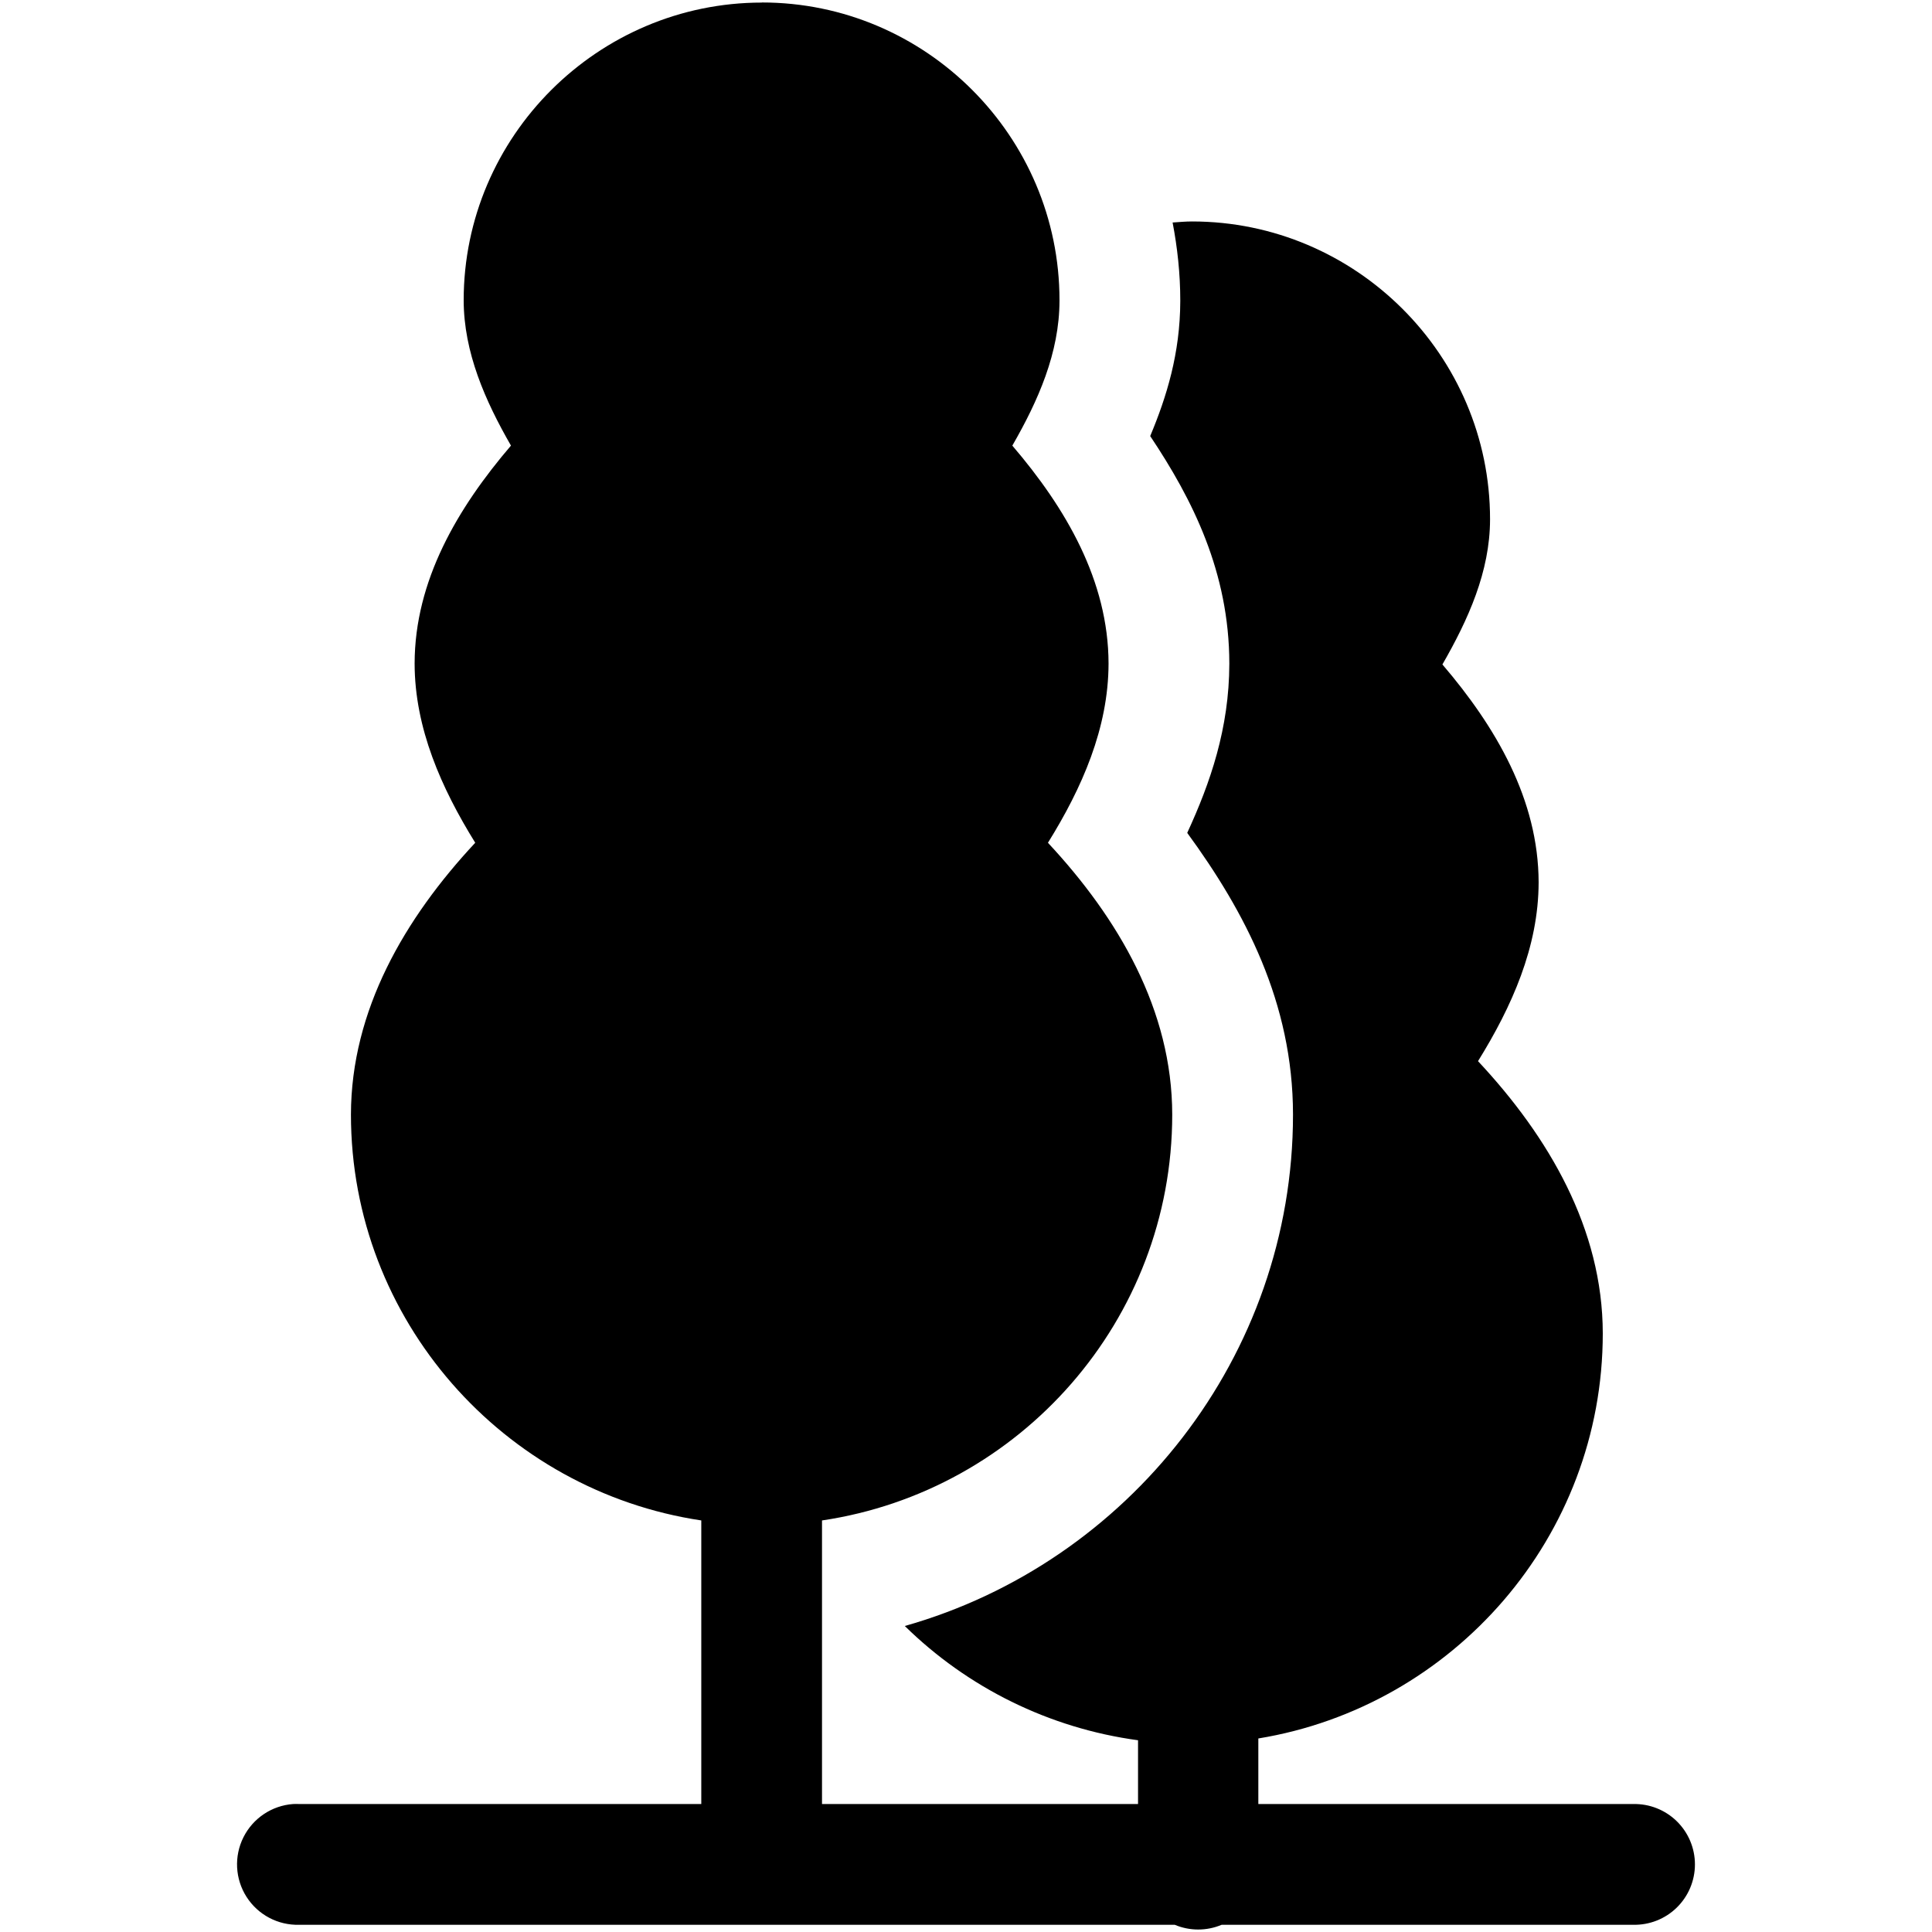 <?xml version="1.0" encoding="UTF-8"?>
<svg width="48px" height="48px" version="1.1" viewBox="0 0 512 512" xmlns="http://www.w3.org/2000/svg">
 <path d="m201.91 0.652v0.031c-43.441-0.004-79.035 35.465-79.031 78.906 0.027 13.801 5.699 26.617 12.531 38.5-14.129 16.523-25.504 35.773-25.531 57.75 0.02 17.133 7.094 33.035 16.062 47.5-18.672 20.012-32.902 44.383-32.938 72.031 0 54.488 40.469 99.73 92.844 107.56v75.156h-106.53c-0.551-0.027-1.102-0.027-1.656 0-5.625 0.414-10.617 3.758-13.145 8.801-2.527 5.043-2.219 11.047 0.816 15.801 3.035 4.758 8.348 7.566 13.984 7.398h232c3.977 1.676 8.461 1.676 12.438 0h109.06c4.305 0.098 8.469-1.547 11.547-4.559 3.078-3.012 4.812-7.137 4.812-11.441 0-4.305-1.734-8.43-4.812-11.441-3.078-3.012-7.242-4.656-11.547-4.559h-99.344v-17.375c51.641-8.461 91.277-53.371 91.281-107.34-0.023-27.707-14.328-52.121-33.062-72.156 8.957-14.449 16.035-30.262 16.062-47.375-0.043-21.965-11.375-41.242-25.5-57.75 6.836-11.887 12.602-24.598 12.625-38.406v-0.09c0.008-43.445-35.555-78.914-79-78.906-1.723 0-3.418 0.168-5.125 0.277 1.277 6.691 2.031 13.582 2.031 20.625v0.188 0.098c-0.043 13.734-3.594 25.238-7.969 35.688 11.273 16.867 20.922 36.098 20.969 60.219v0.125c-0.031 17.117-5.047 31.566-11.156 44.812 15.281 20.918 28.012 44.98 28.031 74.625v0.031c0 64.203-43.754 118.81-102.88 135.53 16.617 16.32 38.242 27.09 61.812 30.281v16.906h-83.75v-75.156c52.426-7.769 92.812-53.02 92.812-107.56-0.02-27.668-14.258-52.004-32.938-72.031 8.996-14.469 16.031-30.352 16.062-47.5-0.043-21.973-11.367-41.238-25.5-57.75 6.836-11.883 12.473-24.566 12.5-38.375v-0.156c0.004-43.441-35.434-78.91-78.875-78.906z" fill="current"/>
</svg>
